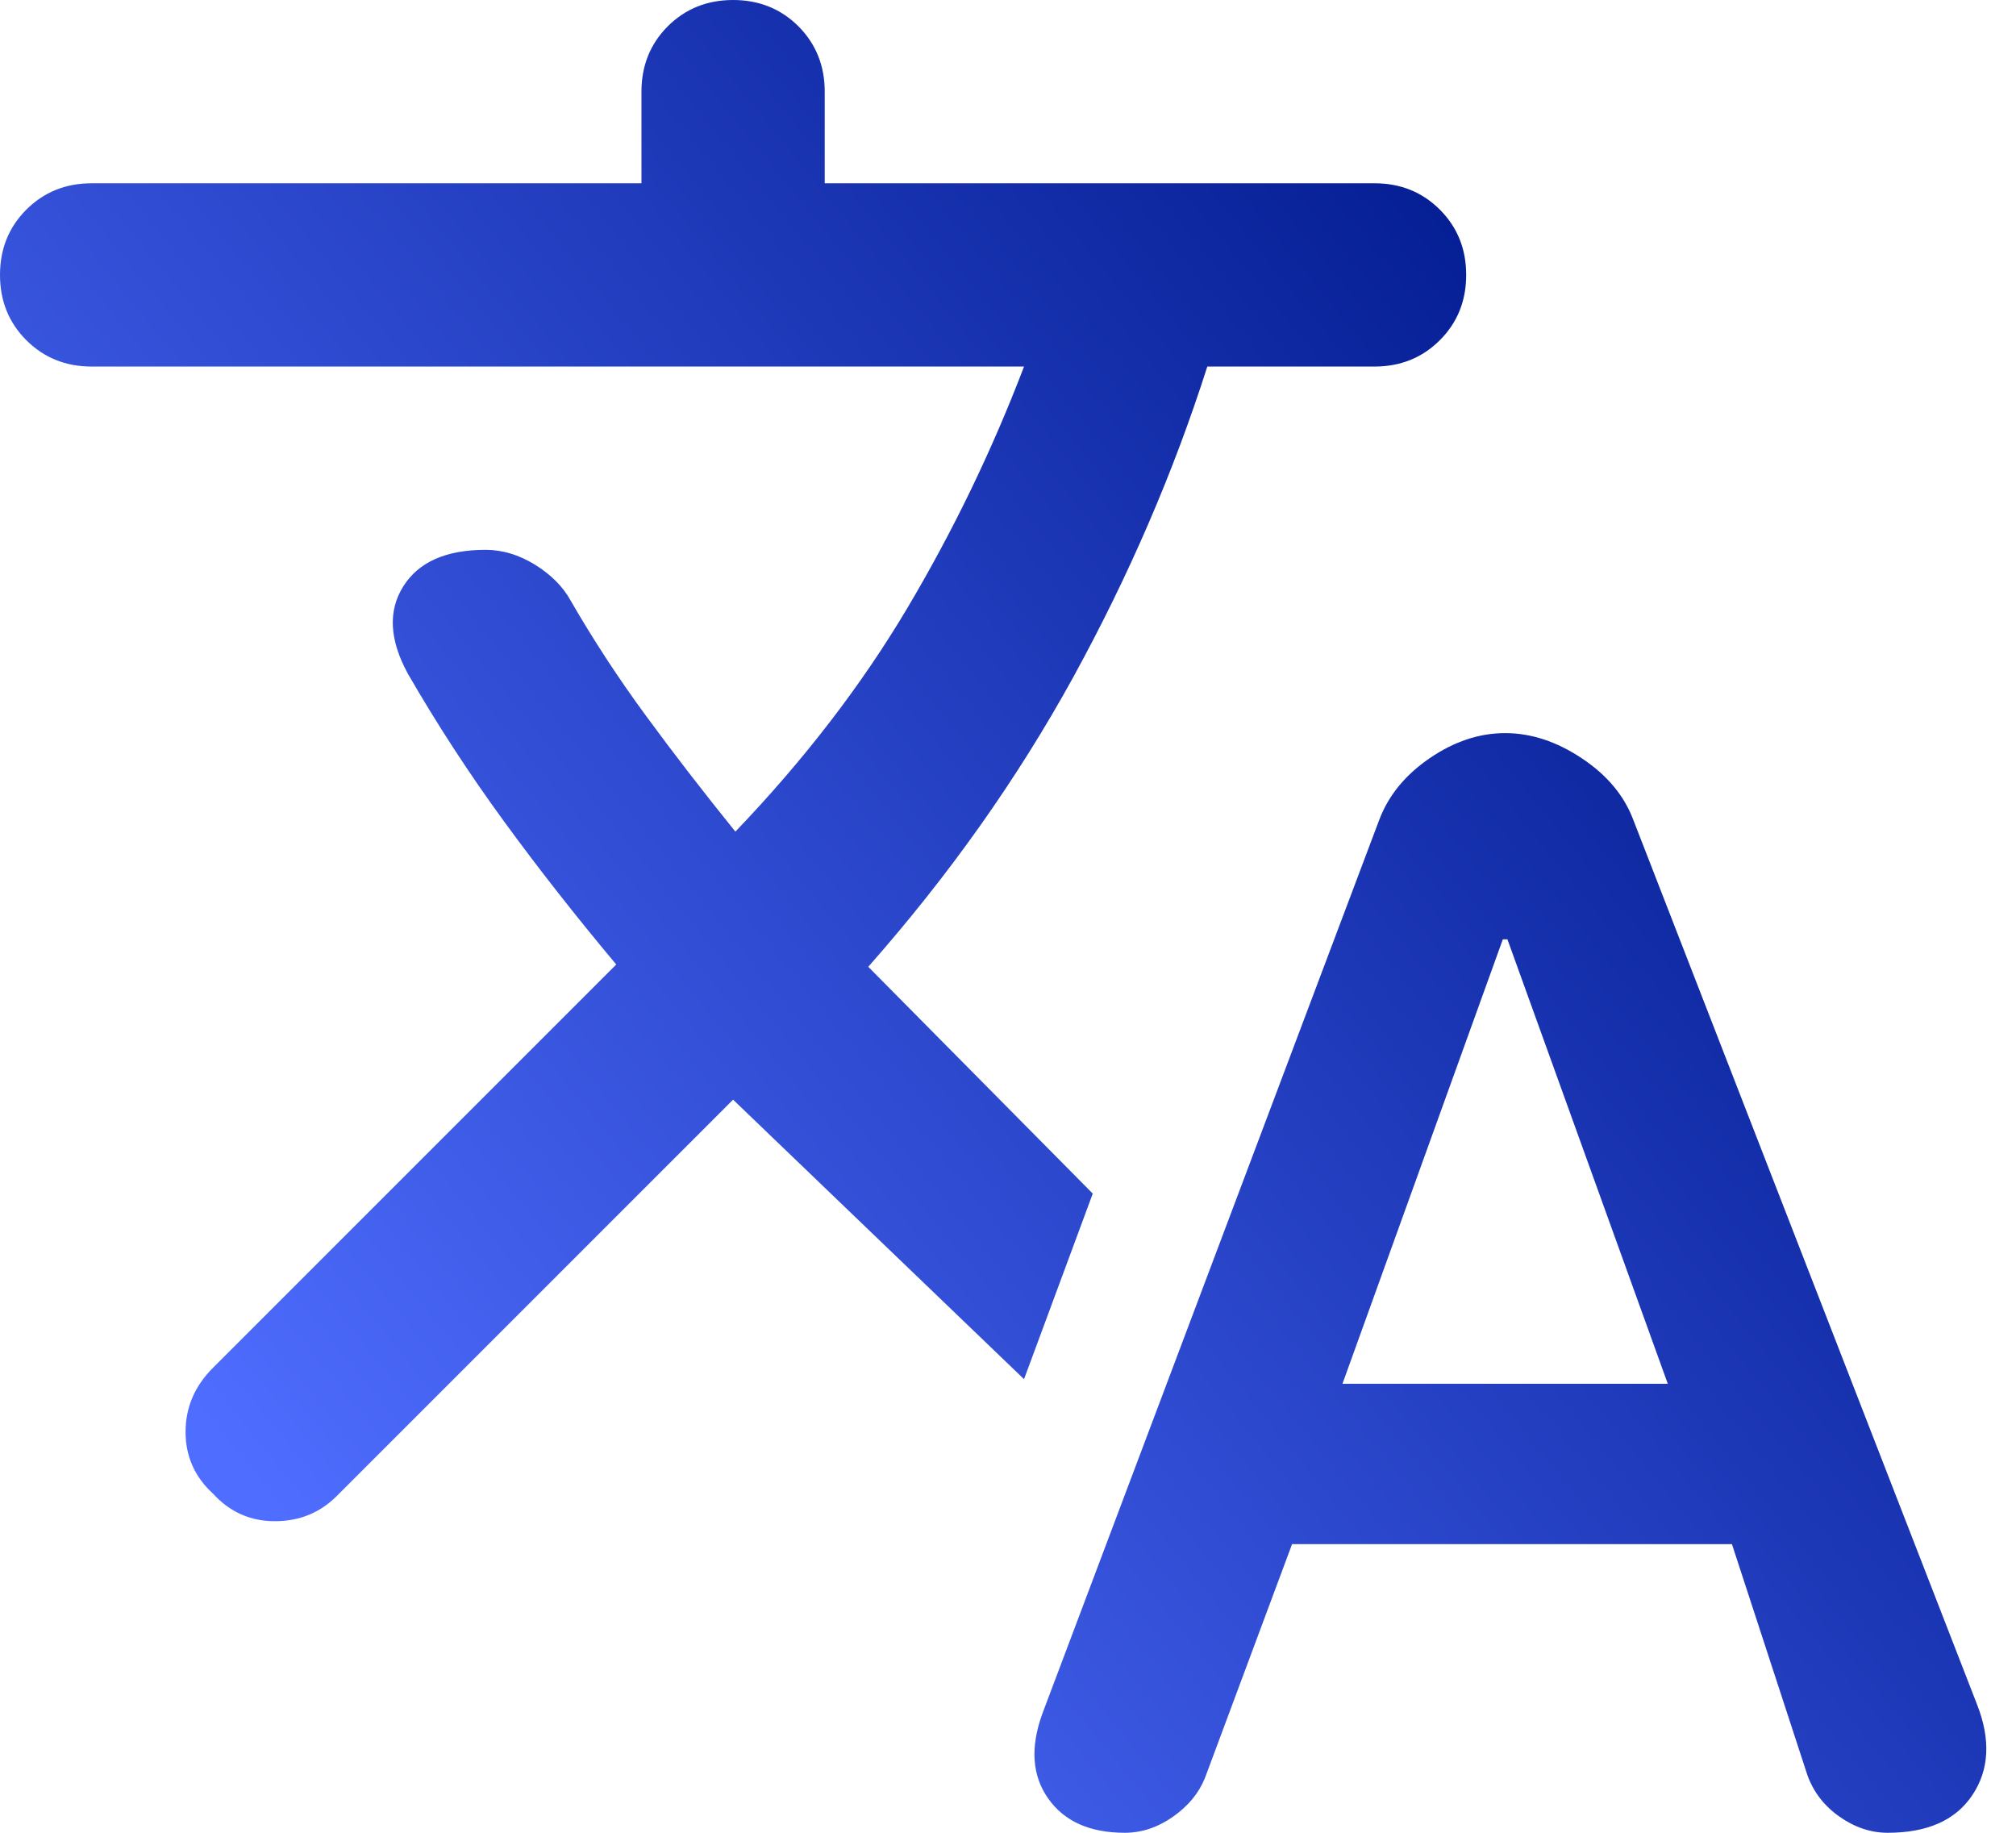 <svg width="22" height="20" viewBox="0 0 22 20" fill="none" xmlns="http://www.w3.org/2000/svg">
<path d="M12.275 20C11.892 20 11.613 19.875 11.438 19.625C11.262 19.375 11.242 19.067 11.375 18.7L15.05 8.95C15.15 8.683 15.333 8.458 15.6 8.275C15.867 8.092 16.142 8 16.425 8C16.708 8 16.988 8.092 17.262 8.275C17.538 8.458 17.725 8.683 17.825 8.95L21.575 18.6C21.725 18.983 21.708 19.312 21.525 19.587C21.342 19.863 21.033 20 20.6 20C20.417 20 20.242 19.942 20.075 19.825C19.908 19.708 19.792 19.558 19.725 19.375L18.9 16.85H14.1L13.15 19.4C13.083 19.567 12.967 19.708 12.8 19.825C12.633 19.942 12.458 20 12.275 20ZM14.65 15.1H18.2L16.45 10.25H16.4L14.65 15.1ZM6.225 6.55C6.475 6.983 6.75 7.404 7.05 7.812C7.35 8.221 7.675 8.642 8.025 9.075C8.775 8.292 9.4 7.479 9.9 6.638C10.4 5.796 10.825 4.917 11.175 4H1C0.717 4 0.479 3.904 0.287 3.712C0.096 3.521 0 3.283 0 3C0 2.717 0.096 2.479 0.287 2.288C0.479 2.096 0.717 2 1 2H7V1C7 0.717 7.096 0.479 7.287 0.287C7.479 0.096 7.717 0 8 0C8.283 0 8.521 0.096 8.713 0.287C8.904 0.479 9 0.717 9 1V2H15C15.283 2 15.521 2.096 15.713 2.288C15.904 2.479 16 2.717 16 3C16 3.283 15.904 3.521 15.713 3.712C15.521 3.904 15.283 4 15 4H13.175C12.808 5.15 12.321 6.279 11.713 7.388C11.104 8.496 10.358 9.55 9.475 10.55L11.925 13.025L11.175 15.05L8 12L3.675 16.325C3.492 16.508 3.267 16.6 3 16.6C2.733 16.6 2.508 16.5 2.325 16.3C2.125 16.117 2.025 15.892 2.025 15.625C2.025 15.358 2.125 15.125 2.325 14.925L6.725 10.525C6.292 10.008 5.883 9.488 5.5 8.963C5.117 8.438 4.767 7.9 4.45 7.35C4.25 6.983 4.233 6.667 4.4 6.4C4.567 6.133 4.867 6 5.3 6C5.483 6 5.662 6.054 5.838 6.162C6.013 6.271 6.142 6.4 6.225 6.55Z" fill="url(#paint0_linear_33_96)"/>
<defs>
<linearGradient id="paint0_linear_33_96" x1="18.008" y1="2.808" x2="2.24" y2="15.604" gradientUnits="userSpaceOnUse">
<stop stop-color="#00198D"/>
<stop offset="1" stop-color="#4F6DFF"/>
</linearGradient>
</defs>
</svg>
